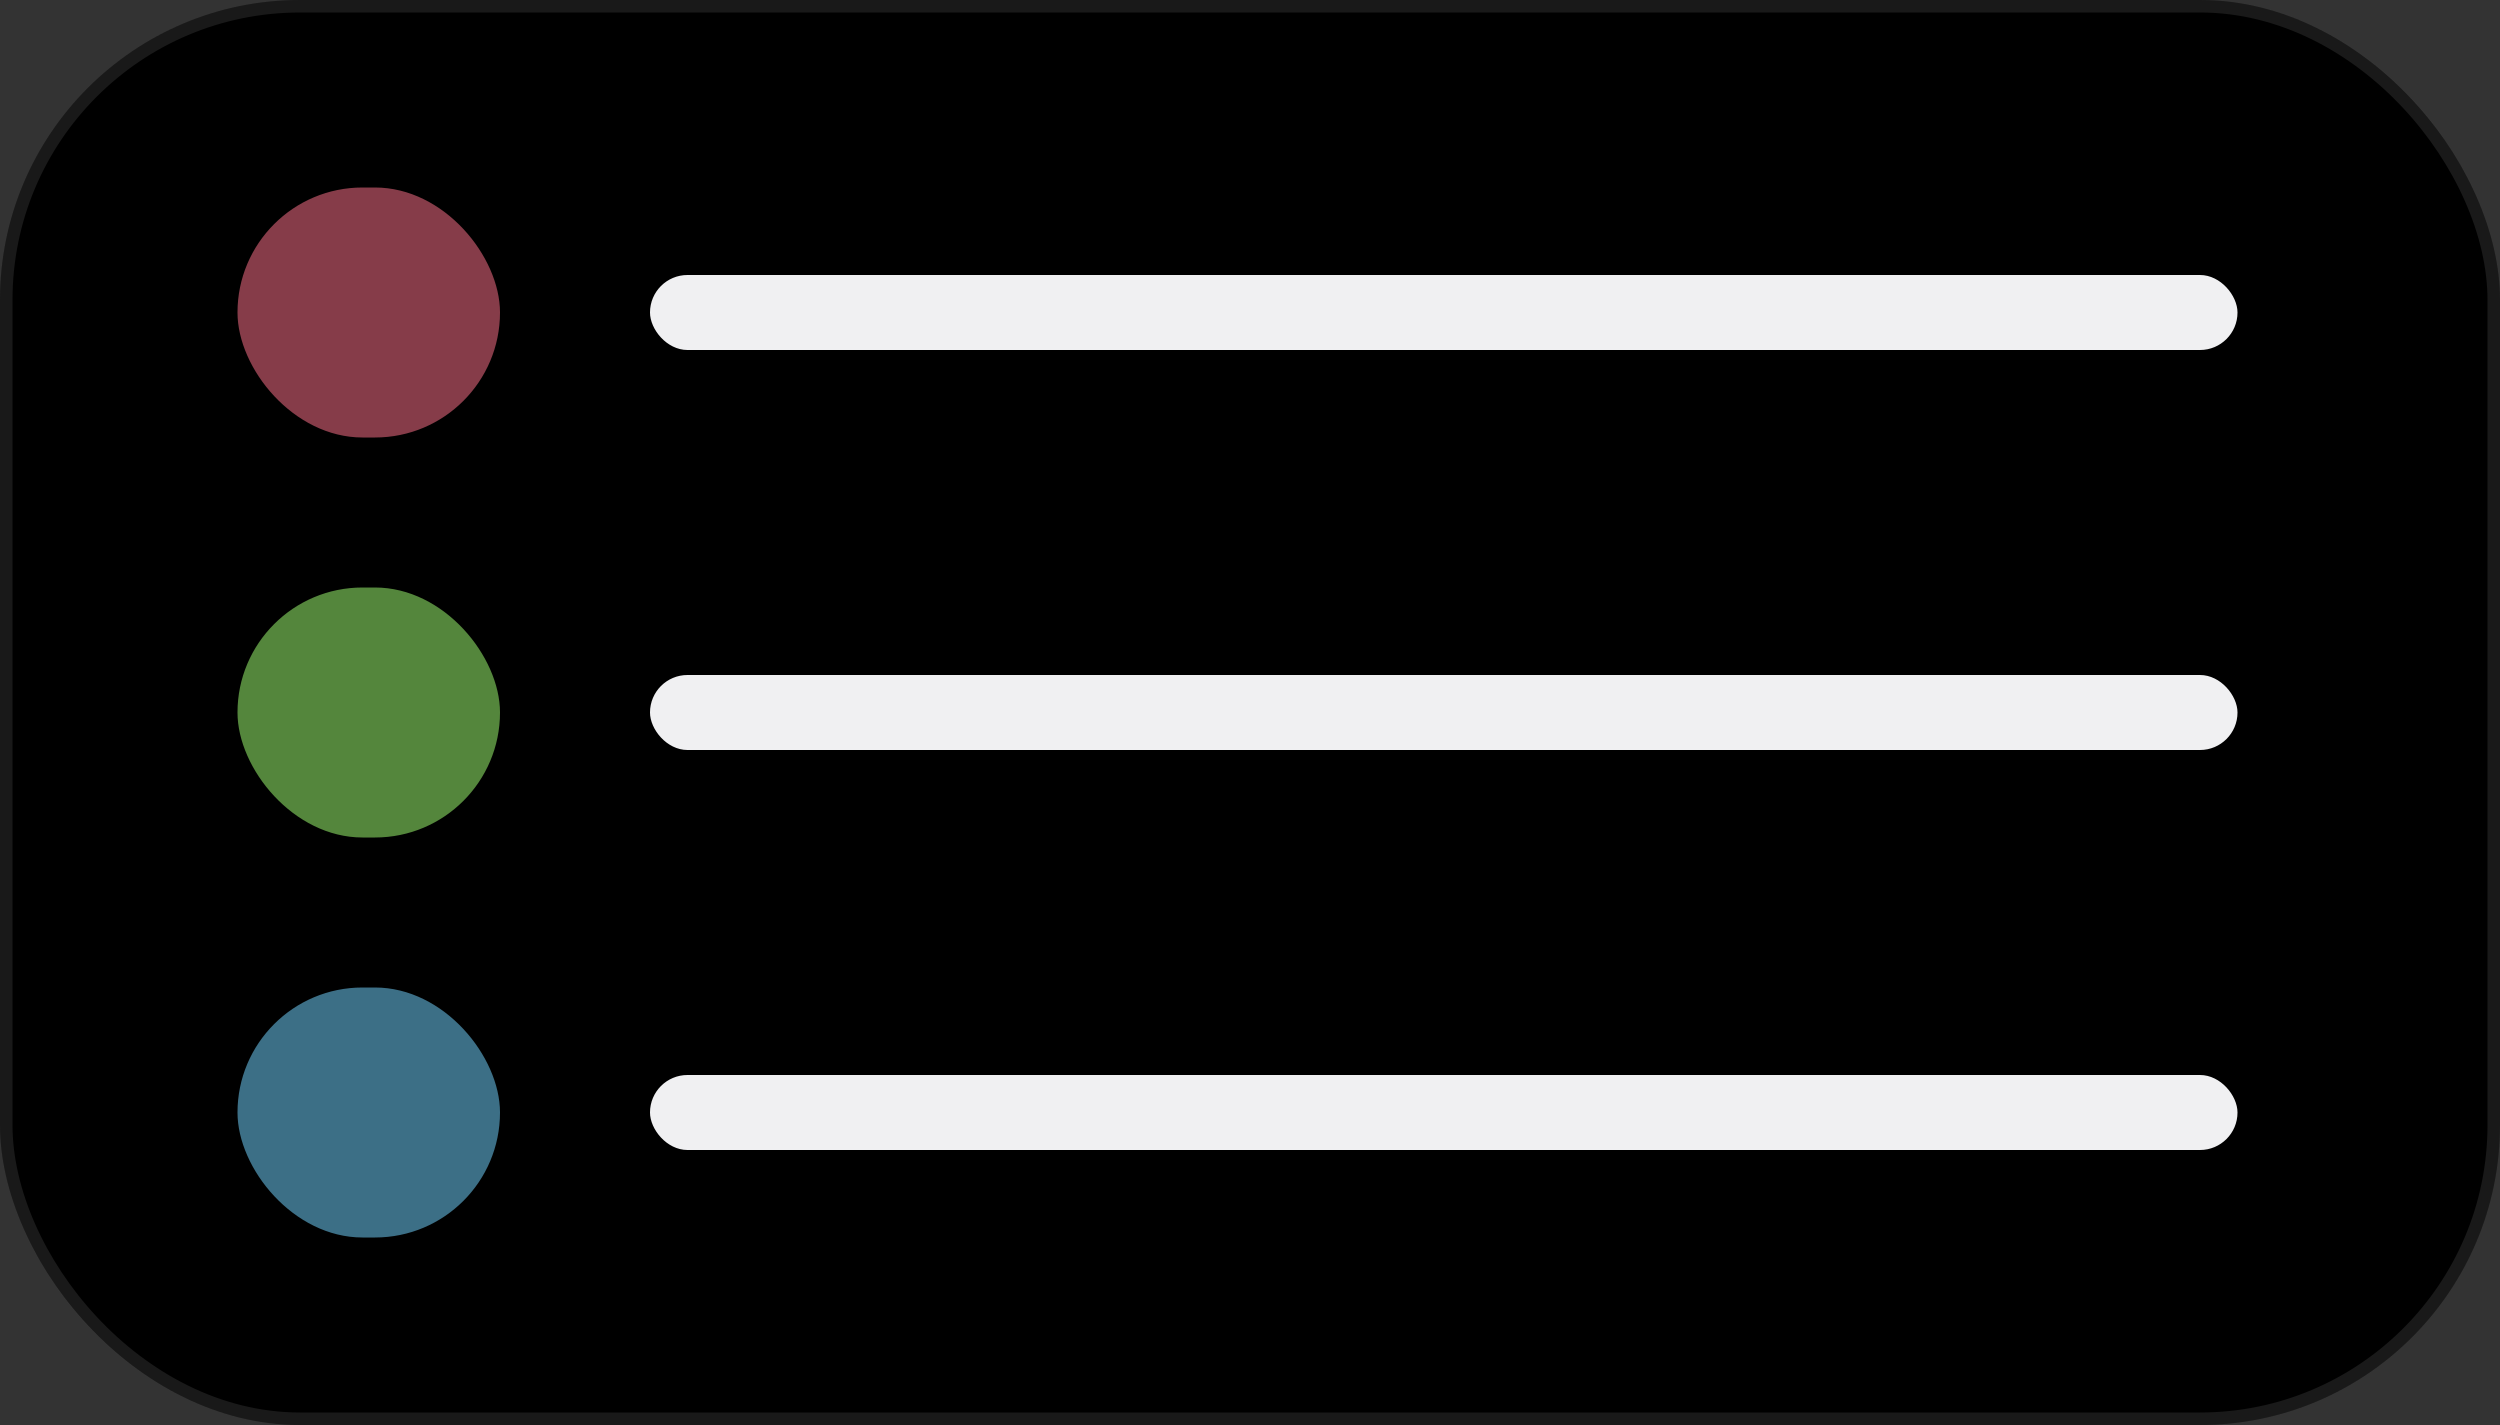 <svg width="200" height="114" viewBox="0 0 200 114" fill="none" xmlns="http://www.w3.org/2000/svg">
<rect x="0" y="0" width="200" height="114" fill="#333333" stroke="none"/>
<g clip-path="url(#clip0_20_2)">
<rect width="200" height="114" rx="24" fill="black"/>
<rect x="0.5" y="0.5" width="199" height="113" rx="23.5" stroke="#FAFAFA" stroke-opacity="0.1"/>
<rect x="19" y="15" width="21" height="20" rx="10" fill="#BF5669" fill-opacity="0.7"/>
<rect x="19" y="47" width="21" height="20" rx="10" fill="#78BF56" fill-opacity="0.7"/>
<rect x="19" y="79" width="21" height="20" rx="10" fill="#569FBF" fill-opacity="0.7"/>
<rect x="52" y="22" width="127" height="6" rx="3" fill="#F0F0F2"/>
<rect x="52" y="54" width="127" height="6" rx="3" fill="#F0F0F2"/>
<rect x="52" y="86" width="127" height="6" rx="3" fill="#F0F0F2"/>
</g>
<defs>
<clipPath id="clip0_20_2">
<rect width="200" height="114" fill="white"/>
</clipPath>
</defs>
</svg>
